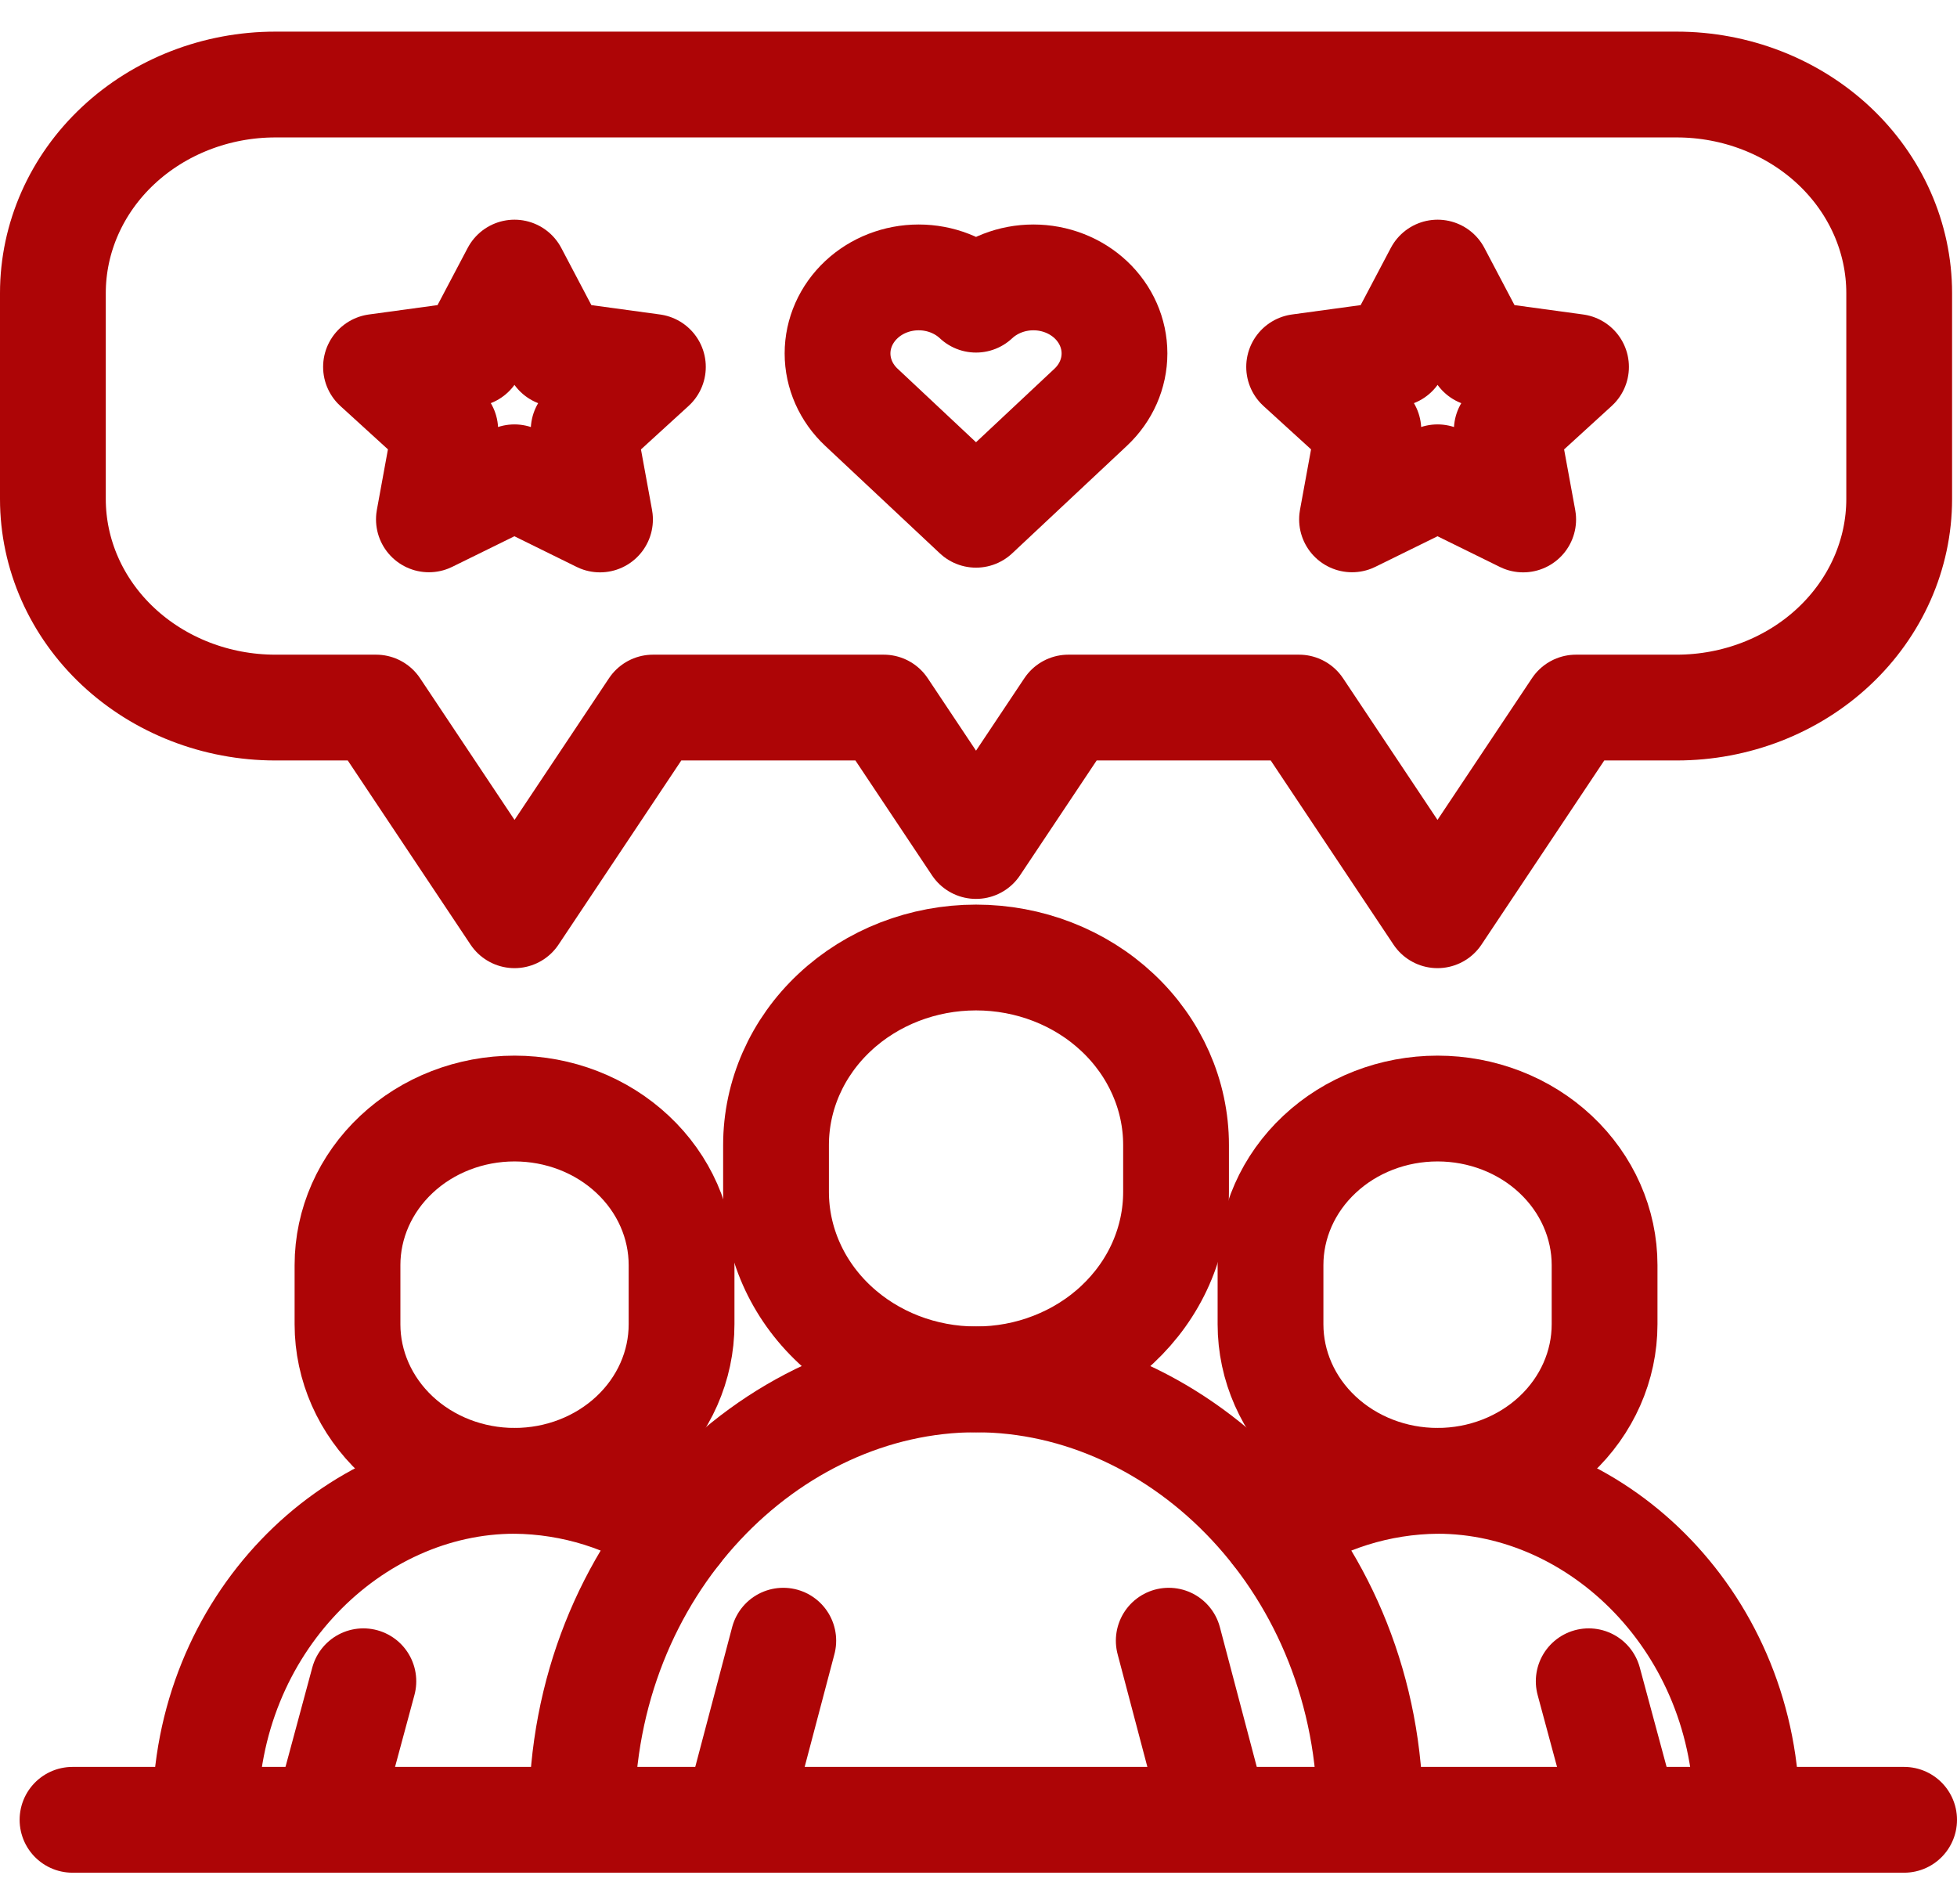 <svg width="37" height="36" viewBox="0 0 37 36" fill="none" xmlns="http://www.w3.org/2000/svg">
<path d="M1.371 34.402H36" stroke="#AD0506" stroke-width="2" stroke-linecap="round" stroke-linejoin="round"/>
<path d="M18.453 26.076C18.95 26.076 19.442 25.985 19.9 25.806C20.359 25.628 20.776 25.367 21.127 25.038C21.478 24.709 21.757 24.319 21.947 23.889C22.137 23.459 22.235 22.998 22.235 22.532V21.645C22.235 20.705 21.836 19.803 21.127 19.139C20.418 18.474 19.456 18.101 18.453 18.101C17.451 18.101 16.489 18.474 15.78 19.139C15.07 19.803 14.672 20.705 14.672 21.645V22.532C14.672 23.472 15.07 24.374 15.78 25.038C16.489 25.703 17.451 26.076 18.453 26.076Z" stroke="#AD0506" stroke-width="2" stroke-linecap="round" stroke-linejoin="round"/>
<path d="M25.906 34.314C25.906 29.617 22.362 26.076 18.452 26.076C14.541 26.076 10.999 29.62 10.999 34.314" stroke="#AD0506" stroke-width="2" stroke-linecap="round" stroke-linejoin="round"/>
<path d="M9.728 27.994C8.891 27.994 8.087 27.682 7.495 27.127C6.903 26.572 6.57 25.819 6.57 25.034V23.916C6.57 23.131 6.903 22.378 7.495 21.823C8.087 21.267 8.891 20.956 9.728 20.956C10.566 20.956 11.369 21.267 11.961 21.823C12.554 22.378 12.886 23.131 12.886 23.916V25.034C12.886 25.819 12.554 26.572 11.961 27.127C11.369 27.682 10.566 27.994 9.728 27.994Z" stroke="#AD0506" stroke-width="2" stroke-linecap="round" stroke-linejoin="round"/>
<path d="M27.179 27.994C28.016 27.994 28.82 27.682 29.412 27.127C30.004 26.572 30.337 25.819 30.337 25.034V23.916C30.337 23.131 30.004 22.378 29.412 21.823C28.82 21.267 28.016 20.956 27.179 20.956C26.341 20.956 25.538 21.267 24.946 21.823C24.353 22.378 24.021 23.131 24.021 23.916V25.034C24.021 25.819 24.353 26.572 24.946 27.127C25.538 27.682 26.341 27.994 27.179 27.994Z" stroke="#AD0506" stroke-width="2" stroke-linecap="round" stroke-linejoin="round"/>
<path d="M22.968 34.315L22.097 31.016" stroke="#AD0506" stroke-width="2" stroke-linecap="round" stroke-linejoin="round"/>
<path d="M13.938 34.315L14.809 31.016" stroke="#AD0506" stroke-width="2" stroke-linecap="round" stroke-linejoin="round"/>
<path d="M12.808 28.961C11.916 28.343 10.838 28.004 9.728 27.994C6.661 27.994 3.881 30.71 3.881 34.314" stroke="#AD0506" stroke-width="2" stroke-linecap="round" stroke-linejoin="round"/>
<path d="M6.187 34.315L6.87 31.783" stroke="#AD0506" stroke-width="2" stroke-linecap="round" stroke-linejoin="round"/>
<path d="M24.099 28.961C24.991 28.343 26.069 28.004 27.179 27.994C30.246 27.994 33.026 30.71 33.026 34.314" stroke="#AD0506" stroke-width="2" stroke-linecap="round" stroke-linejoin="round"/>
<path d="M30.72 34.315L30.037 31.783" stroke="#AD0506" stroke-width="2" stroke-linecap="round" stroke-linejoin="round"/>
<path d="M18.453 5.665C18.166 5.396 17.776 5.244 17.369 5.244C16.962 5.244 16.572 5.396 16.285 5.665C15.997 5.935 15.835 6.3 15.835 6.681C15.835 7.063 15.997 7.428 16.285 7.698L18.453 9.731L20.622 7.698C20.91 7.428 21.071 7.063 21.071 6.681C21.071 6.3 20.91 5.935 20.622 5.665C20.335 5.396 19.945 5.244 19.538 5.244C19.131 5.244 18.741 5.396 18.453 5.665Z" stroke="#AD0506" stroke-width="2" stroke-linecap="round" stroke-linejoin="round"/>
<path d="M9.727 5.153L10.536 6.689L12.344 6.936L11.035 8.131L11.344 9.82L9.726 9.023L8.109 9.818L8.418 8.129L7.109 6.936L8.917 6.689L9.727 5.153Z" stroke="#AD0506" stroke-width="2" stroke-linecap="round" stroke-linejoin="round"/>
<path d="M27.18 5.153L27.989 6.689L29.797 6.936L28.488 8.131L28.798 9.82L27.179 9.023L25.562 9.818L25.871 8.129L24.562 6.936L26.37 6.689L27.18 5.153Z" stroke="#AD0506" stroke-width="2" stroke-linecap="round" stroke-linejoin="round"/>
<path d="M31.7 1.598H5.206C4.091 1.598 3.021 2.014 2.232 2.753C1.443 3.492 1 4.495 1 5.541V9.433C1 10.479 1.443 11.482 2.232 12.221C3.021 12.96 4.091 13.376 5.206 13.376H7.11L9.728 17.302L12.346 13.376H16.708L18.453 15.993L20.199 13.376H24.56L27.178 17.302L29.796 13.376H31.7C32.816 13.376 33.886 12.961 34.675 12.221C35.463 11.482 35.907 10.479 35.907 9.434V5.541C35.907 4.495 35.463 3.492 34.675 2.753C33.886 2.014 32.816 1.598 31.7 1.598Z" stroke="#AD0506" stroke-width="2" stroke-linecap="round" stroke-linejoin="round"/>
</svg>
